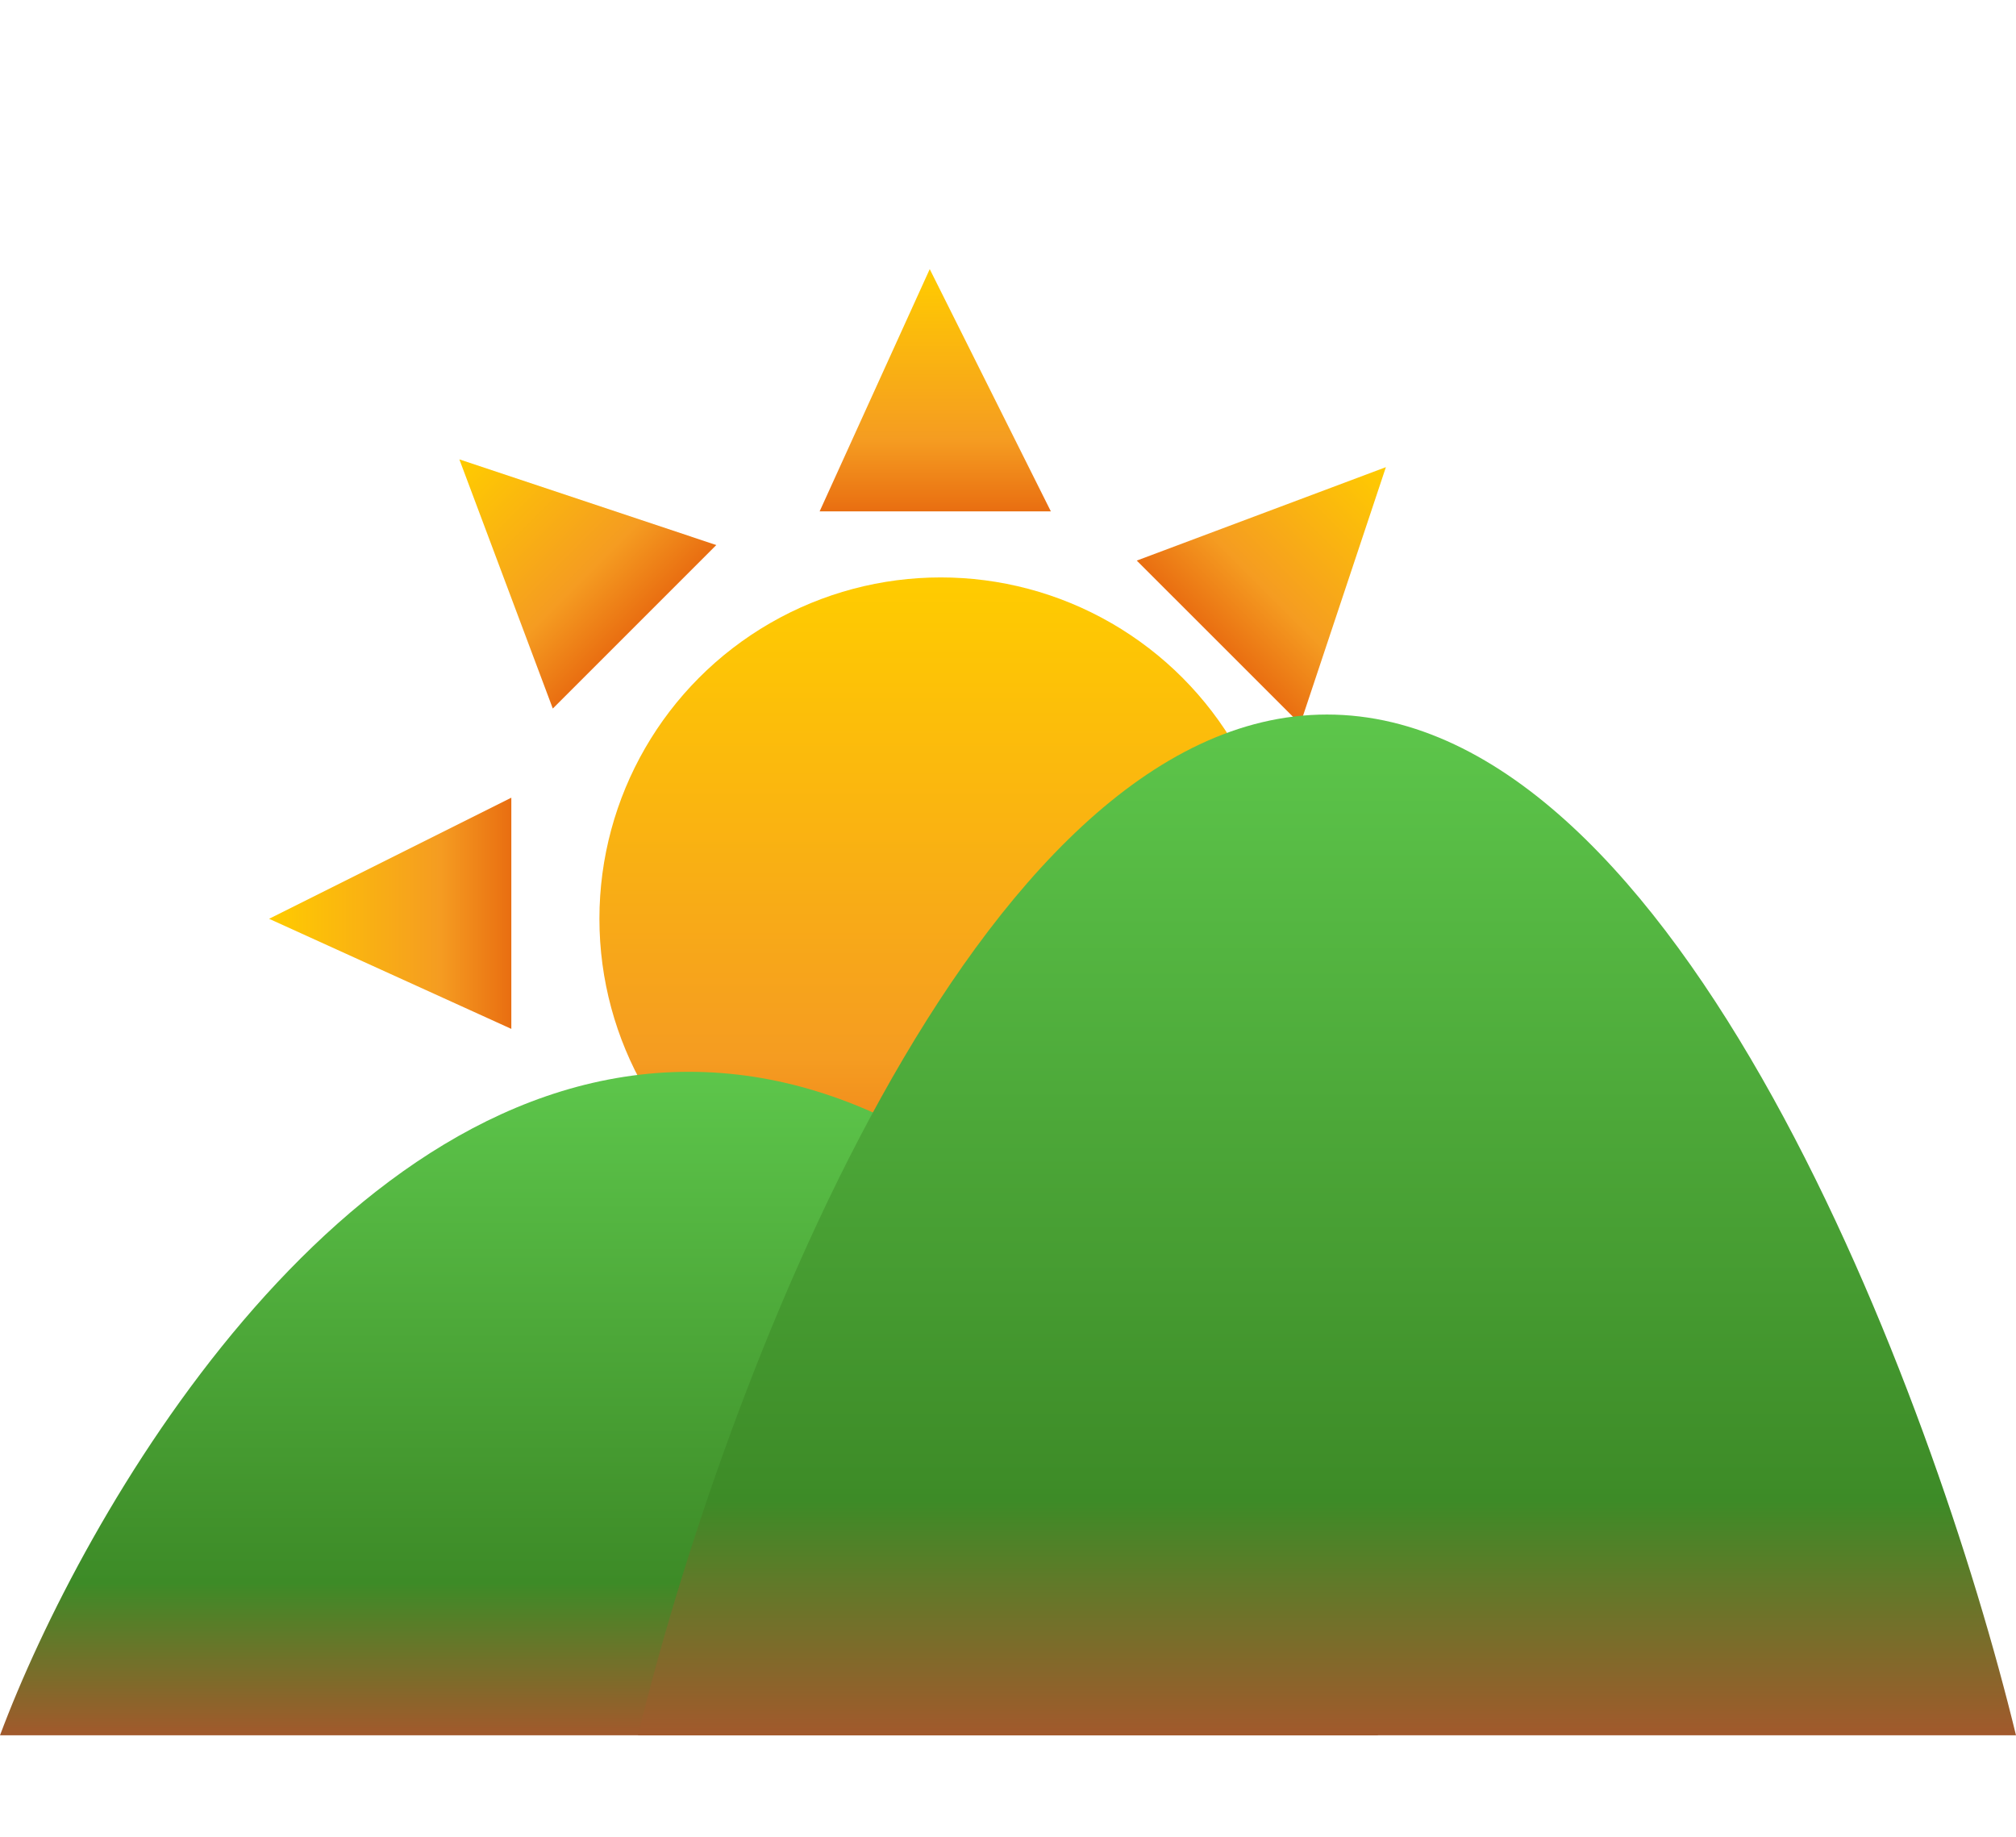 <svg width="79" height="72" viewBox="0 0 79 72" fill="none" xmlns="http://www.w3.org/2000/svg">
<circle cx="36.865" cy="36.003" r="13.376" fill="url(#paint0_linear_308_1784)"/>
<path d="M41.179 20.038H32.119L36.433 10.546L41.179 20.038Z" fill="url(#paint1_linear_308_1784)"/>
<path d="M51.968 40.317L51.968 31.257L61.46 35.571L51.968 40.317Z" fill="url(#paint2_linear_308_1784)"/>
<path d="M20.037 31.258L20.037 40.318L10.545 36.004L20.037 31.258Z" fill="url(#paint3_linear_308_1784)"/>
<path d="M32.12 51.969L41.18 51.969L36.866 61.461L32.12 51.969Z" fill="url(#paint4_linear_308_1784)"/>
<path d="M50.953 28.373L44.546 21.967L54.308 18.306L50.953 28.373Z" fill="url(#paint5_linear_308_1784)"/>
<path d="M44.241 50.342L50.648 43.936L54.309 53.698L44.241 50.342Z" fill="url(#paint6_linear_308_1784)"/>
<path d="M28.069 21.358L21.662 27.765L18.001 18.002L28.069 21.358Z" fill="url(#paint7_linear_308_1784)"/>
<path d="M21.967 44.546L28.374 50.953L18.611 54.614L21.967 44.546Z" fill="url(#paint8_linear_308_1784)"/>
<path d="M27 42C13.176 42 3.24 59.333 0 68H54C50.76 59.333 40.824 42 27 42Z" fill="url(#paint9_linear_308_1784)"/>
<path d="M52 28C38.176 28 28.24 54.667 25 68H79C75.76 54.667 65.824 28 52 28Z" fill="url(#paint10_linear_308_1784)"/>
<defs>
<linearGradient id="paint0_linear_308_1784" x1="36.865" y1="22.627" x2="36.865" y2="49.378" gradientUnits="userSpaceOnUse">
<stop stop-color="#FFCC00"/>
<stop offset="0.705" stop-color="#F59C21"/>
<stop offset="1" stop-color="#E96E11"/>
</linearGradient>
<linearGradient id="paint1_linear_308_1784" x1="36.649" y1="10.546" x2="36.649" y2="20.038" gradientUnits="userSpaceOnUse">
<stop stop-color="#FFCC00"/>
<stop offset="0.705" stop-color="#F59C21"/>
<stop offset="1" stop-color="#E96E11"/>
</linearGradient>
<linearGradient id="paint2_linear_308_1784" x1="61.46" y1="35.787" x2="51.968" y2="35.787" gradientUnits="userSpaceOnUse">
<stop stop-color="#FFCC00"/>
<stop offset="0.705" stop-color="#F59C21"/>
<stop offset="1" stop-color="#E96E11"/>
</linearGradient>
<linearGradient id="paint3_linear_308_1784" x1="10.545" y1="35.788" x2="20.037" y2="35.788" gradientUnits="userSpaceOnUse">
<stop stop-color="#FFCC00"/>
<stop offset="0.705" stop-color="#F59C21"/>
<stop offset="1" stop-color="#E96E11"/>
</linearGradient>
<linearGradient id="paint4_linear_308_1784" x1="36.65" y1="61.461" x2="36.65" y2="51.969" gradientUnits="userSpaceOnUse">
<stop stop-color="#FFCC00"/>
<stop offset="0.705" stop-color="#F59C21"/>
<stop offset="1" stop-color="#E96E11"/>
</linearGradient>
<linearGradient id="paint5_linear_308_1784" x1="54.461" y1="18.458" x2="47.749" y2="25.17" gradientUnits="userSpaceOnUse">
<stop stop-color="#FFCC00"/>
<stop offset="0.705" stop-color="#F59C21"/>
<stop offset="1" stop-color="#E96E11"/>
</linearGradient>
<linearGradient id="paint6_linear_308_1784" x1="54.156" y1="53.851" x2="47.444" y2="47.139" gradientUnits="userSpaceOnUse">
<stop stop-color="#FFCC00"/>
<stop offset="0.705" stop-color="#F59C21"/>
<stop offset="1" stop-color="#E96E11"/>
</linearGradient>
<linearGradient id="paint7_linear_308_1784" x1="18.153" y1="17.849" x2="24.865" y2="24.561" gradientUnits="userSpaceOnUse">
<stop stop-color="#FFCC00"/>
<stop offset="0.705" stop-color="#F59C21"/>
<stop offset="1" stop-color="#E96E11"/>
</linearGradient>
<linearGradient id="paint8_linear_308_1784" x1="18.459" y1="54.462" x2="25.171" y2="47.75" gradientUnits="userSpaceOnUse">
<stop stop-color="#FFCC00"/>
<stop offset="0.705" stop-color="#F59C21"/>
<stop offset="1" stop-color="#E96E11"/>
</linearGradient>
<linearGradient id="paint9_linear_308_1784" x1="27" y1="42" x2="27" y2="68" gradientUnits="userSpaceOnUse">
<stop stop-color="#5DC64B"/>
<stop offset="0.77" stop-color="#3D8B27"/>
<stop offset="1" stop-color="#A2592C"/>
</linearGradient>
<linearGradient id="paint10_linear_308_1784" x1="52" y1="28" x2="52" y2="68" gradientUnits="userSpaceOnUse">
<stop stop-color="#5DC64B"/>
<stop offset="0.77" stop-color="#3D8B27"/>
<stop offset="1" stop-color="#A2592C"/>
</linearGradient>
</defs>
</svg>
